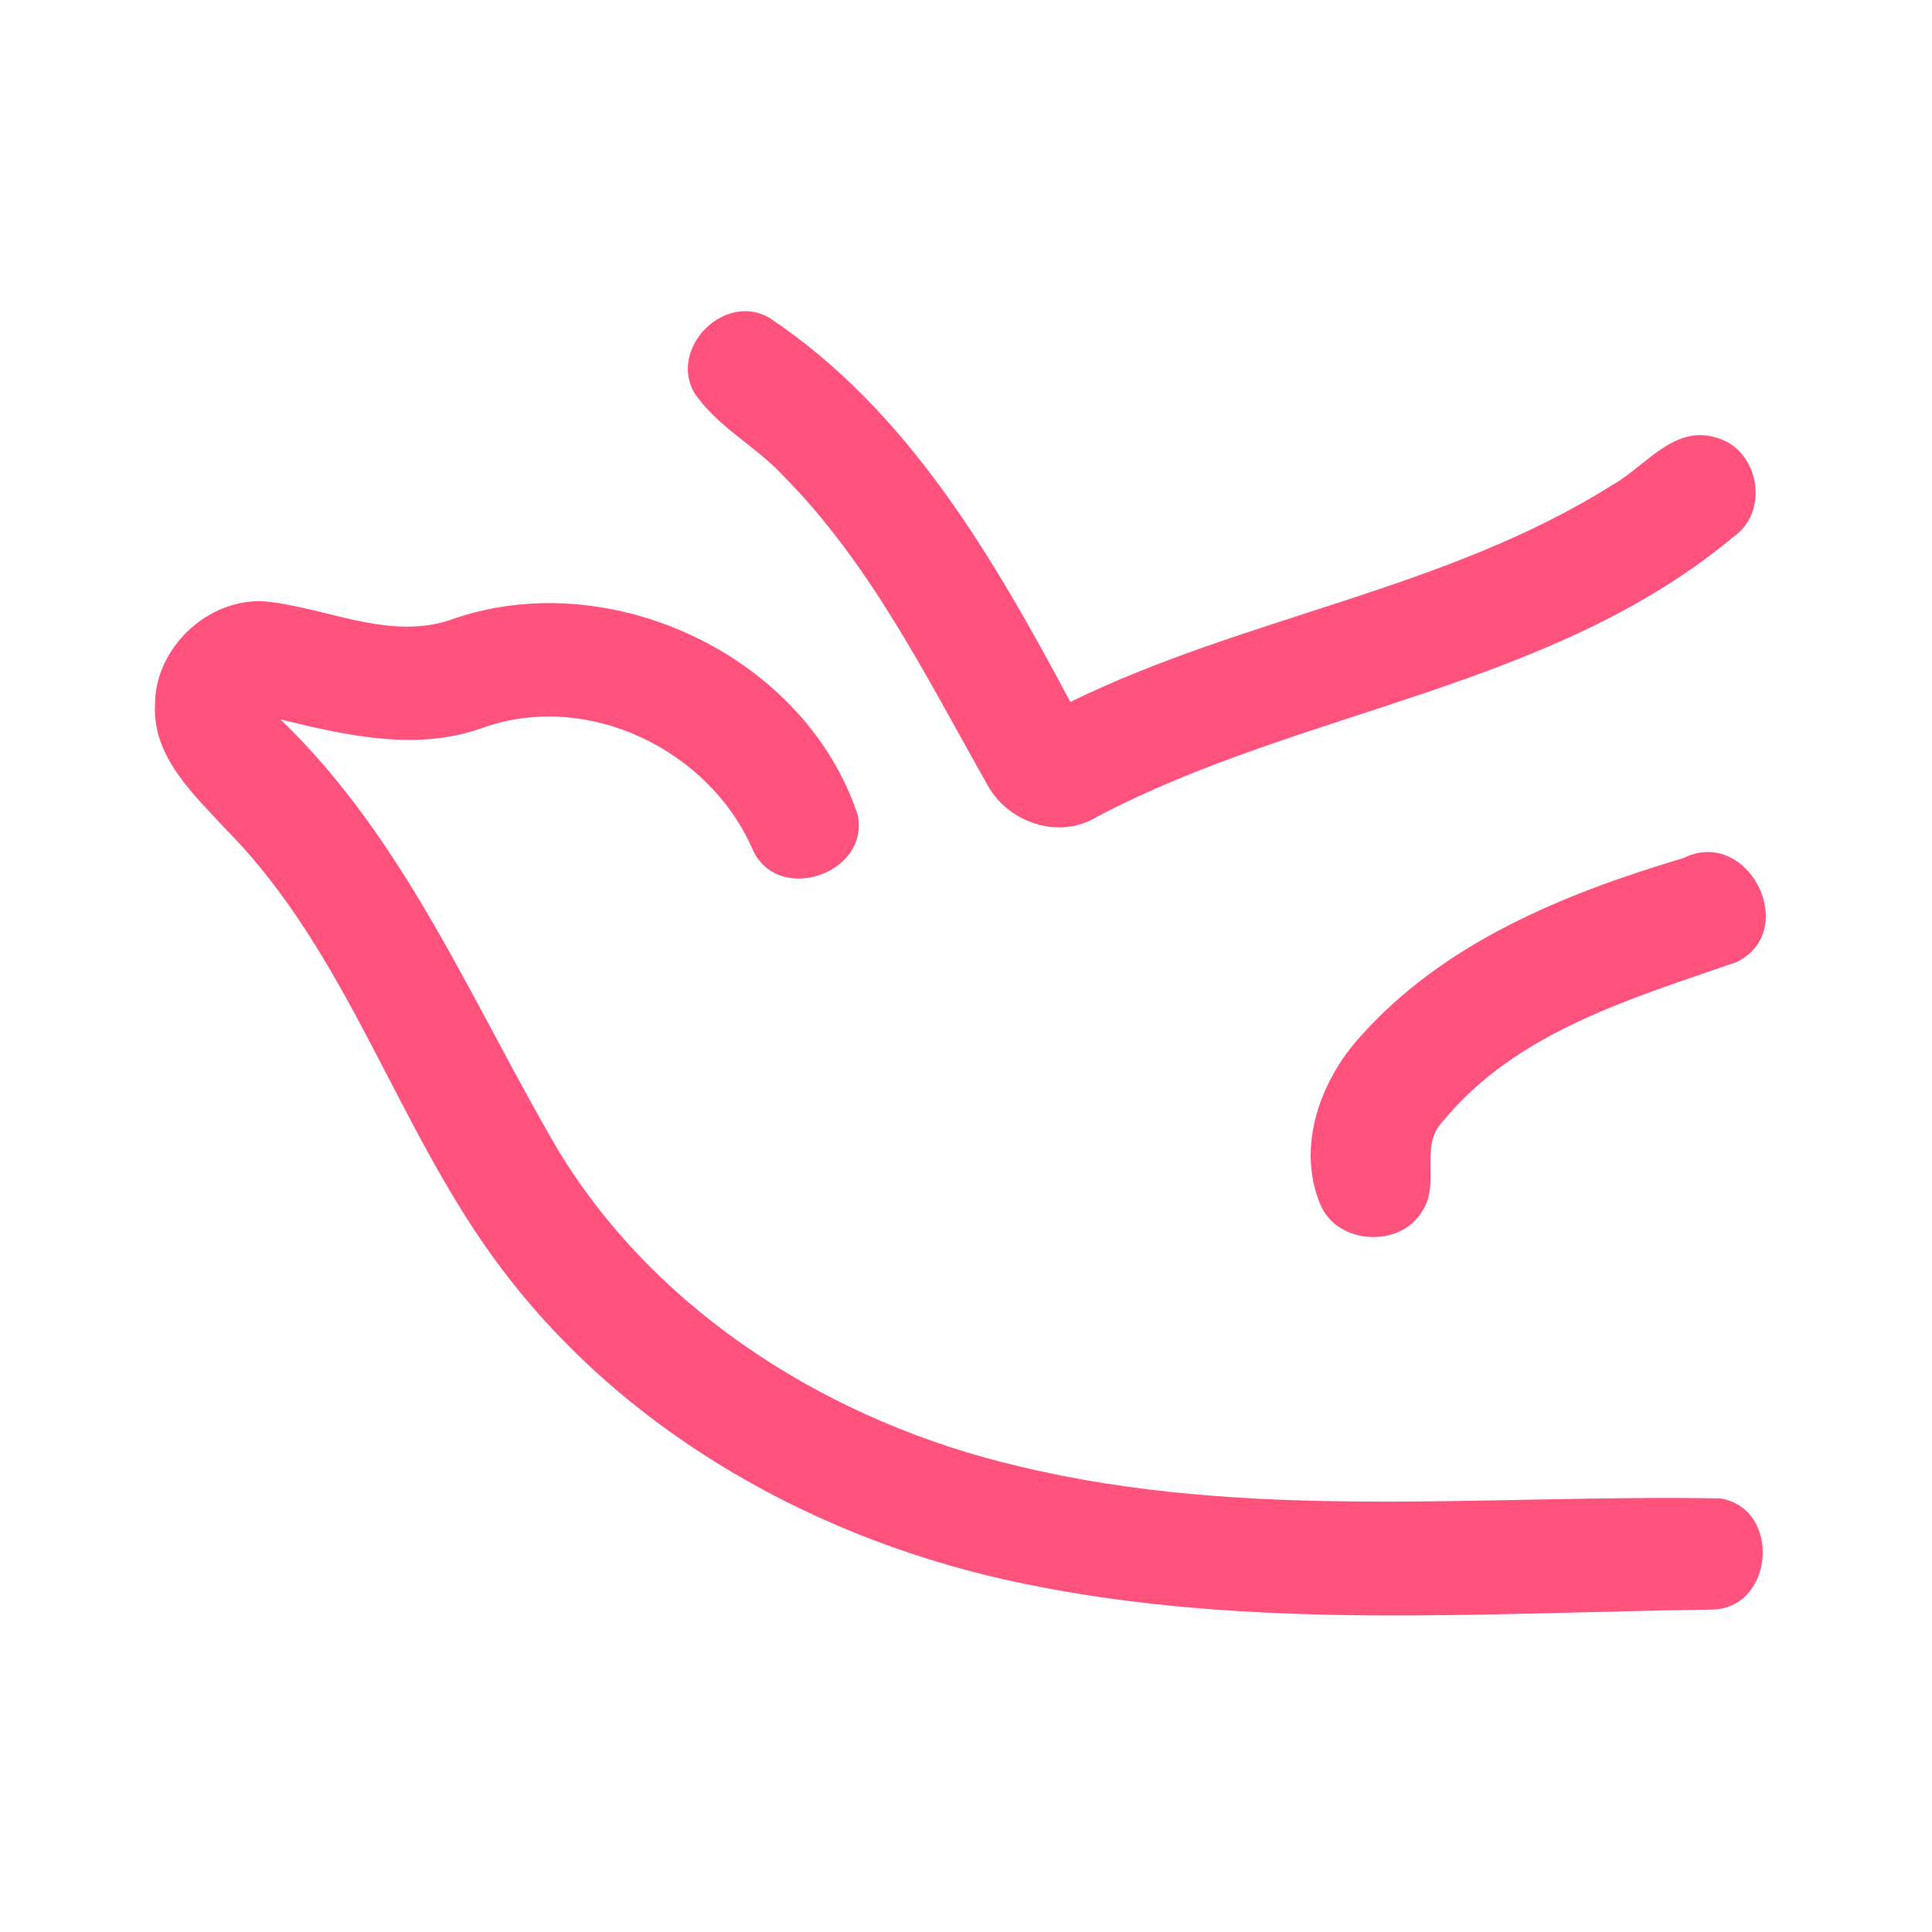 <?xml version="1.0" encoding="UTF-8" ?>
<!DOCTYPE svg PUBLIC "-//W3C//DTD SVG 1.1//EN" "http://www.w3.org/Graphics/SVG/1.1/DTD/svg11.dtd">
<svg width="192pt" height="192pt" viewBox="0 0 192 192" version="1.1" xmlns="http://www.w3.org/2000/svg">
<g id="#ff527dff">
<path fill="#ff527d" opacity="1.00" d=" M 68.95 38.96 C 66.53 34.53 72.00 29.02 76.44 31.57 C 90.24 40.74 98.75 55.48 106.37 69.76 C 123.78 61.23 143.69 58.63 160.21 48.21 C 163.49 46.38 166.36 42.16 170.58 43.50 C 174.79 44.64 175.91 50.79 172.32 53.31 C 154.18 68.47 129.52 70.40 109.08 81.14 C 105.29 83.51 100.17 81.78 98.11 77.97 C 92.07 67.29 86.51 56.02 77.78 47.22 C 75.03 44.27 71.20 42.37 68.95 38.96 Z" />
<path fill="#ff527d" opacity="1.00" d=" M 15.40 70.05 C 15.39 64.14 21.13 58.99 27.02 59.84 C 33.10 60.64 39.25 63.79 45.37 61.39 C 60.98 56.23 80.03 65.29 85.24 80.99 C 86.44 86.91 77.18 89.95 74.77 84.36 C 70.45 74.51 58.49 68.70 48.17 72.26 C 41.52 74.73 34.50 73.11 27.88 71.50 C 40.38 83.52 46.92 99.74 55.54 114.42 C 65.47 130.70 82.84 141.40 101.15 145.69 C 124.02 151.24 147.71 148.49 170.96 148.91 C 177.11 149.93 176.31 159.94 170.05 159.96 C 147.33 160.26 124.29 162.03 101.86 157.41 C 81.69 153.31 62.38 142.71 49.87 126.11 C 39.47 112.38 34.77 94.92 22.52 82.49 C 19.29 79.00 15.15 75.24 15.40 70.05 Z" />
<path fill="#ff527d" opacity="1.00" d=" M 167.28 85.28 C 173.71 82.08 178.97 92.44 172.60 95.60 C 162.16 99.23 150.69 102.53 143.39 111.44 C 141.00 113.87 143.18 117.69 141.33 120.37 C 139.17 124.06 132.89 123.71 131.23 119.73 C 128.82 114.05 131.16 107.47 135.12 103.09 C 143.44 93.68 155.50 88.78 167.28 85.28 Z" />
</g>
</svg>
